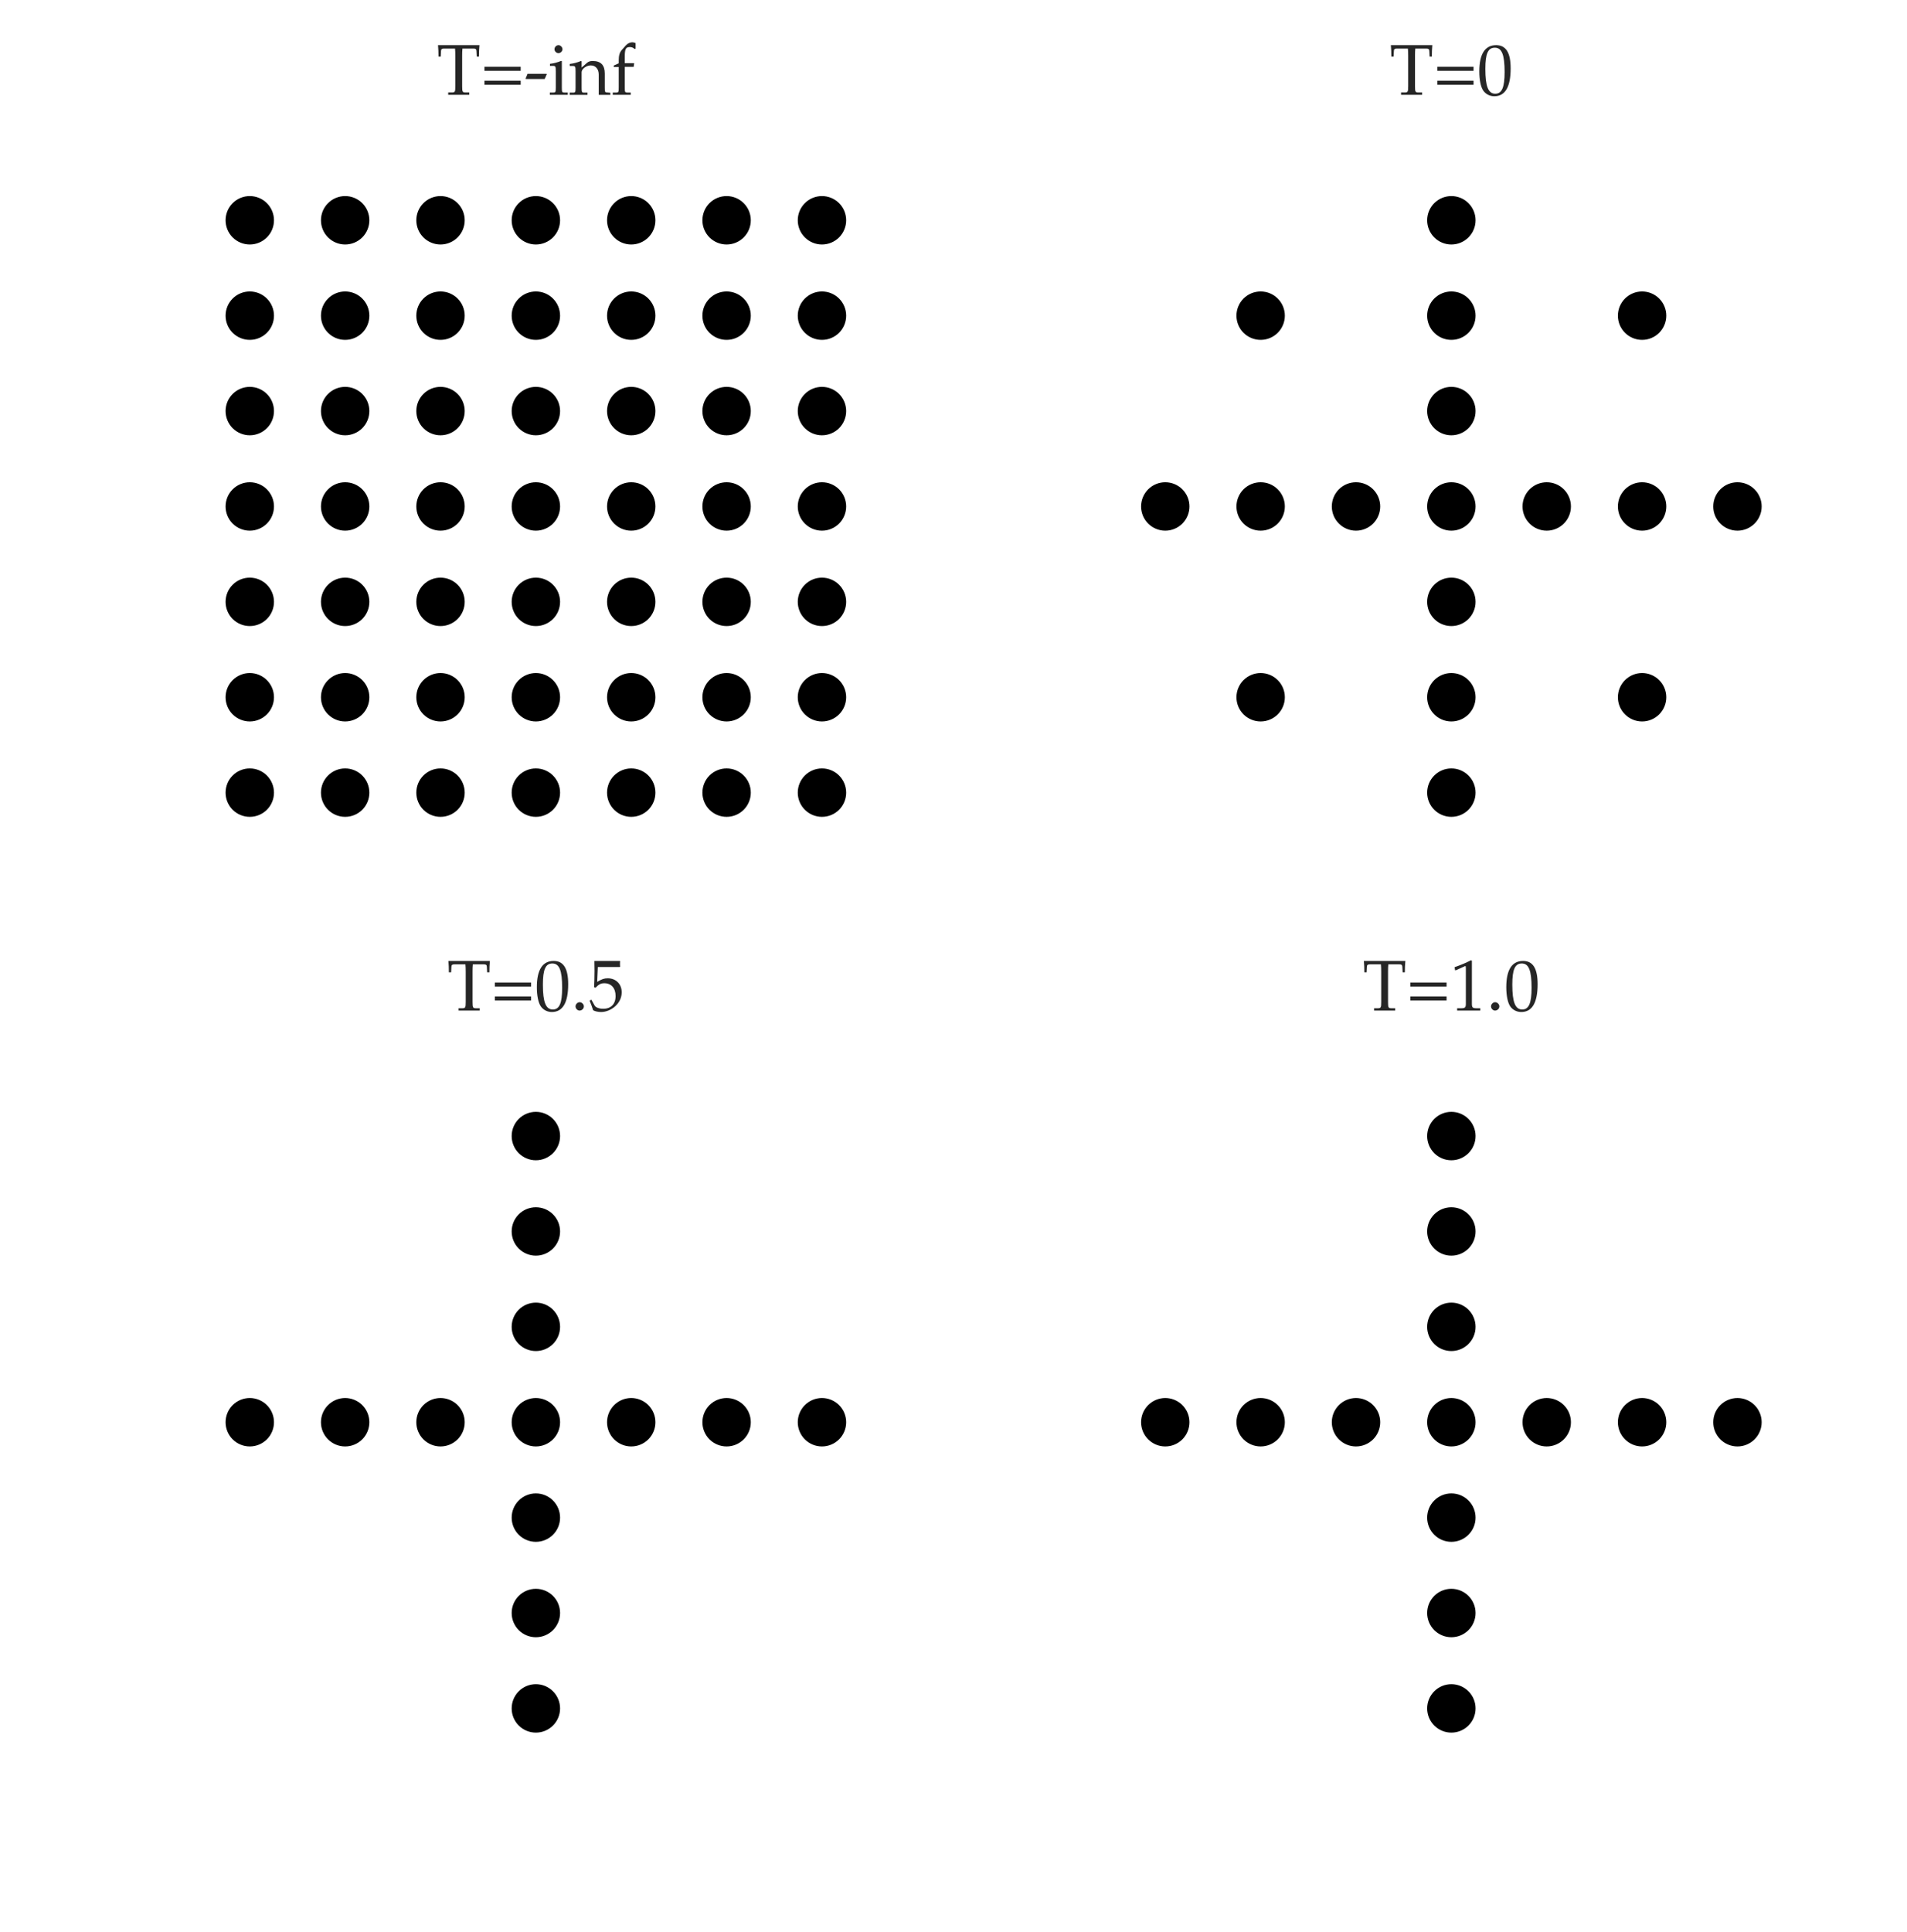 <?xml version="1.0" encoding="utf-8" standalone="no"?>
<!DOCTYPE svg PUBLIC "-//W3C//DTD SVG 1.1//EN"
  "http://www.w3.org/Graphics/SVG/1.1/DTD/svg11.dtd">
<!-- Created with matplotlib (http://matplotlib.org/) -->
<svg height="321pt" version="1.1" viewBox="0 0 317 321" width="317pt" xmlns="http://www.w3.org/2000/svg" xmlns:xlink="http://www.w3.org/1999/xlink">
 <defs>
  <style type="text/css">
*{stroke-linecap:butt;stroke-linejoin:round;stroke-miterlimit:100000;}
  </style>
 </defs>
 <g id="figure_1">
  <g id="patch_1">
   <path d="M 0 321.904 
L 317.604 321.904 
L 317.604 0 
L 0 0 
z
" style="fill:#ffffff;"/>
  </g>
  <g id="axes_1">
   <g id="PathCollection_1">
    <defs>
     <path d="M 0 3.873 
C 1.027 3.873 2.012 3.465 2.739 2.739 
C 3.465 2.012 3.873 1.027 3.873 0 
C 3.873 -1.027 3.465 -2.012 2.739 -2.739 
C 2.012 -3.465 1.027 -3.873 0 -3.873 
C -1.027 -3.873 -2.012 -3.465 -2.739 -2.739 
C -3.465 -2.012 -3.873 -1.027 -3.873 0 
C -3.873 1.027 -3.465 2.012 -2.739 2.739 
C -2.012 3.465 -1.027 3.873 0 3.873 
z
" id="me447fe76cc" style="stroke:#000000;stroke-width:0.3;"/>
    </defs>
    <g clip-path="url(#pc2a5a3a866)">
     <use style="stroke:#000000;stroke-width:0.3;" x="89.078" xlink:href="#me447fe76cc" y="84.163"/>
     <use style="stroke:#000000;stroke-width:0.3;" x="57.374" xlink:href="#me447fe76cc" y="84.163"/>
     <use style="stroke:#000000;stroke-width:0.3;" x="120.783" xlink:href="#me447fe76cc" y="84.163"/>
     <use style="stroke:#000000;stroke-width:0.3;" x="41.521" xlink:href="#me447fe76cc" y="84.163"/>
     <use style="stroke:#000000;stroke-width:0.3;" x="73.226" xlink:href="#me447fe76cc" y="84.163"/>
     <use style="stroke:#000000;stroke-width:0.3;" x="104.931" xlink:href="#me447fe76cc" y="84.163"/>
     <use style="stroke:#000000;stroke-width:0.3;" x="136.635" xlink:href="#me447fe76cc" y="84.163"/>
     <use style="stroke:#000000;stroke-width:0.3;" x="89.078" xlink:href="#me447fe76cc" y="115.868"/>
     <use style="stroke:#000000;stroke-width:0.3;" x="89.078" xlink:href="#me447fe76cc" y="52.458"/>
     <use style="stroke:#000000;stroke-width:0.3;" x="89.078" xlink:href="#me447fe76cc" y="131.72"/>
     <use style="stroke:#000000;stroke-width:0.3;" x="89.078" xlink:href="#me447fe76cc" y="100.015"/>
     <use style="stroke:#000000;stroke-width:0.3;" x="89.078" xlink:href="#me447fe76cc" y="68.311"/>
     <use style="stroke:#000000;stroke-width:0.3;" x="89.078" xlink:href="#me447fe76cc" y="36.606"/>
     <use style="stroke:#000000;stroke-width:0.3;" x="57.374" xlink:href="#me447fe76cc" y="115.868"/>
     <use style="stroke:#000000;stroke-width:0.3;" x="57.374" xlink:href="#me447fe76cc" y="52.458"/>
     <use style="stroke:#000000;stroke-width:0.3;" x="57.374" xlink:href="#me447fe76cc" y="131.72"/>
     <use style="stroke:#000000;stroke-width:0.3;" x="57.374" xlink:href="#me447fe76cc" y="100.015"/>
     <use style="stroke:#000000;stroke-width:0.3;" x="57.374" xlink:href="#me447fe76cc" y="68.311"/>
     <use style="stroke:#000000;stroke-width:0.3;" x="57.374" xlink:href="#me447fe76cc" y="36.606"/>
     <use style="stroke:#000000;stroke-width:0.3;" x="120.783" xlink:href="#me447fe76cc" y="115.868"/>
     <use style="stroke:#000000;stroke-width:0.3;" x="120.783" xlink:href="#me447fe76cc" y="52.458"/>
     <use style="stroke:#000000;stroke-width:0.3;" x="120.783" xlink:href="#me447fe76cc" y="131.72"/>
     <use style="stroke:#000000;stroke-width:0.3;" x="120.783" xlink:href="#me447fe76cc" y="100.015"/>
     <use style="stroke:#000000;stroke-width:0.3;" x="120.783" xlink:href="#me447fe76cc" y="68.311"/>
     <use style="stroke:#000000;stroke-width:0.3;" x="120.783" xlink:href="#me447fe76cc" y="36.606"/>
     <use style="stroke:#000000;stroke-width:0.3;" x="41.521" xlink:href="#me447fe76cc" y="115.868"/>
     <use style="stroke:#000000;stroke-width:0.3;" x="41.521" xlink:href="#me447fe76cc" y="52.458"/>
     <use style="stroke:#000000;stroke-width:0.3;" x="41.521" xlink:href="#me447fe76cc" y="131.72"/>
     <use style="stroke:#000000;stroke-width:0.3;" x="41.521" xlink:href="#me447fe76cc" y="100.015"/>
     <use style="stroke:#000000;stroke-width:0.3;" x="41.521" xlink:href="#me447fe76cc" y="68.311"/>
     <use style="stroke:#000000;stroke-width:0.3;" x="41.521" xlink:href="#me447fe76cc" y="36.606"/>
     <use style="stroke:#000000;stroke-width:0.3;" x="73.226" xlink:href="#me447fe76cc" y="115.868"/>
     <use style="stroke:#000000;stroke-width:0.3;" x="73.226" xlink:href="#me447fe76cc" y="52.458"/>
     <use style="stroke:#000000;stroke-width:0.3;" x="73.226" xlink:href="#me447fe76cc" y="131.72"/>
     <use style="stroke:#000000;stroke-width:0.3;" x="73.226" xlink:href="#me447fe76cc" y="100.015"/>
     <use style="stroke:#000000;stroke-width:0.3;" x="73.226" xlink:href="#me447fe76cc" y="68.311"/>
     <use style="stroke:#000000;stroke-width:0.3;" x="73.226" xlink:href="#me447fe76cc" y="36.606"/>
     <use style="stroke:#000000;stroke-width:0.3;" x="104.931" xlink:href="#me447fe76cc" y="115.868"/>
     <use style="stroke:#000000;stroke-width:0.3;" x="104.931" xlink:href="#me447fe76cc" y="52.458"/>
     <use style="stroke:#000000;stroke-width:0.3;" x="104.931" xlink:href="#me447fe76cc" y="131.72"/>
     <use style="stroke:#000000;stroke-width:0.3;" x="104.931" xlink:href="#me447fe76cc" y="100.015"/>
     <use style="stroke:#000000;stroke-width:0.3;" x="104.931" xlink:href="#me447fe76cc" y="68.311"/>
     <use style="stroke:#000000;stroke-width:0.3;" x="104.931" xlink:href="#me447fe76cc" y="36.606"/>
     <use style="stroke:#000000;stroke-width:0.3;" x="136.635" xlink:href="#me447fe76cc" y="115.868"/>
     <use style="stroke:#000000;stroke-width:0.3;" x="136.635" xlink:href="#me447fe76cc" y="52.458"/>
     <use style="stroke:#000000;stroke-width:0.3;" x="136.635" xlink:href="#me447fe76cc" y="131.72"/>
     <use style="stroke:#000000;stroke-width:0.3;" x="136.635" xlink:href="#me447fe76cc" y="100.015"/>
     <use style="stroke:#000000;stroke-width:0.3;" x="136.635" xlink:href="#me447fe76cc" y="68.311"/>
     <use style="stroke:#000000;stroke-width:0.3;" x="136.635" xlink:href="#me447fe76cc" y="36.606"/>
    </g>
   </g>
   <g id="text_1">
    <!-- T=-inf -->
    <defs>
     <path d="M 34.094 71.891 
C 32 72.688 30.797 73 29.5 73 
C 26.297 73 22.797 71.297 20.594 68.812 
L 14.797 62.266 
C 11.906 58.984 10.594 54.531 10.594 47.969 
L 10.594 43.797 
L 3.703 40.688 
L 3.703 38.688 
L 10.594 38.688 
L 10.594 10.172 
C 10.594 3.812 10.297 3.109 6.906 3.109 
L 2.297 3.109 
L 2.297 0 
C 12.297 0 12.297 0 14.797 0 
C 17.297 0 17.297 0 27.297 0 
L 27.297 3.109 
L 22.703 3.109 
C 19.297 3.109 19 3.828 19 10.203 
L 19 38.891 
L 31.406 38.891 
L 32.094 44 
L 19 44 
L 19 52.344 
C 19 63.641 20.297 66.375 26 66.375 
C 28.703 66.375 30.5 65.688 32.906 63.609 
L 34.094 64.203 
z
" id="URW_Palladio_L_Roman-102"/>
     <path d="M 41 -0.109 
C 47.094 -0.109 47.203 -0.109 48.906 -0.109 
C 50.297 -0.109 50.297 -0.109 57.203 -0.109 
L 57.203 2.797 
L 53.094 3.203 
C 49.703 3.203 49.406 3.812 49.406 10.219 
L 49.406 29.562 
C 49.406 41.281 43.906 47 32.703 47 
C 29 47 26.906 46.297 24.797 44.484 
L 17.203 37.875 
L 17.203 46.594 
L 16.297 47 
C 11.203 44.891 6 43.484 0.703 42.891 
L 0.703 40.078 
L 4.406 40.078 
C 8.406 40.078 8.797 39.375 8.797 32.719 
L 8.797 10.047 
C 8.797 3.703 8.5 3 5.094 3 
L 0.594 3 
L 0.594 -0.109 
C 7.406 -0.109 10.094 -0.109 13 -0.109 
C 15.906 -0.109 18.594 -0.109 25.406 -0.109 
L 25.406 3 
L 20.906 3 
C 17.5 3 17.203 3.703 17.203 10.047 
L 17.203 31.422 
C 17.203 35.938 23.797 40.875 29.906 40.875 
C 36.594 40.875 41 35.891 41 28.219 
z
" id="URW_Palladio_L_Roman-110"/>
     <path d="M 18.797 46.766 
L 17.906 47.172 
C 12.797 45.062 7.594 43.641 2.297 43.047 
L 2.297 40.25 
L 6 40.25 
C 10 40.25 10.406 39.547 10.406 32.891 
L 10.406 10.172 
C 10.406 3.812 10.094 3.109 6.703 3.109 
L 2.094 3.109 
L 2.094 0 
C 12.094 0 12.094 0 14.594 0 
C 17.094 0 17.094 0 27.094 0 
L 27.094 3.109 
L 22.5 3.109 
C 19.094 3.109 18.797 3.812 18.797 10.172 
z
M 14.203 69 
C 11.203 69 8.594 66.391 8.594 63.375 
C 8.594 60.469 11.203 57.875 14.094 57.875 
C 17 57.875 19.703 60.469 19.703 63.375 
C 19.703 66.188 17 69 14.203 69 
" id="URW_Palladio_L_Roman-105"/>
     <path d="M 55.5 39 
L 5.094 39 
L 5.094 33.391 
L 55.5 33.391 
z
M 55.5 19.609 
L 5.094 19.609 
L 5.094 14 
L 55.5 14 
z
" id="URW_Palladio_L_Roman-61"/>
     <path d="M 28.203 22 
L 31.203 28.703 
L 30.703 29.203 
L 4.406 29.203 
L 1.703 22.5 
L 2.203 22 
z
" id="URW_Palladio_L_Roman-45"/>
     <path d="M 25.5 64.281 
C 25.797 60.875 25.906 58.578 25.906 54.266 
L 25.906 11.922 
C 25.906 4 25.406 3.203 20.797 3.203 
L 16 3.203 
L 16 0 
C 21.906 0 25.406 0 30.594 0 
C 35.797 0 39.406 0 45.297 0 
L 45.297 3.203 
L 40.5 3.203 
C 35.906 3.203 35.406 4 35.406 11.922 
L 35.406 54.266 
C 35.406 58.781 35.5 60.984 35.797 64.281 
L 51.297 64.281 
C 54.094 64.281 55.203 63.391 55.297 61 
L 55.703 53.125 
L 58.797 53.125 
C 58.797 59.531 59 63.375 59.5 69 
C 52.297 69 49 69 46.203 69 
C 42.297 69 39.406 69 37.906 69 
L 22.094 69 
C 21.094 69 15.703 69 8.594 69 
L 1.797 69 
C 2.297 63.375 2.5 59.531 2.5 53.125 
L 5.594 53.125 
L 6 61 
C 6.094 63.391 7.203 64.281 10 64.281 
z
" id="URW_Palladio_L_Roman-84"/>
    </defs>
    <g style="fill:#262626;" transform="translate(72.592 15.754)scale(0.12 -0.12)">
     <use transform="scale(0.996)" xlink:href="#URW_Palladio_L_Roman-84"/>
     <use transform="translate(61.071 0.0)scale(0.996)" xlink:href="#URW_Palladio_L_Roman-61"/>
     <use transform="translate(121.445 0.0)scale(0.996)" xlink:href="#URW_Palladio_L_Roman-45"/>
     <use transform="translate(154.62 0.0)scale(0.996)" xlink:href="#URW_Palladio_L_Roman-105"/>
     <use transform="translate(183.611 0.0)scale(0.996)" xlink:href="#URW_Palladio_L_Roman-110"/>
     <use transform="translate(241.594 0.0)scale(0.996)" xlink:href="#URW_Palladio_L_Roman-102"/>
    </g>
   </g>
  </g>
  <g id="axes_2">
   <g id="PathCollection_2">
    <g clip-path="url(#pe0d2f51d02)">
     <use style="stroke:#000000;stroke-width:0.3;" x="241.26" xlink:href="#me447fe76cc" y="84.163"/>
     <use style="stroke:#000000;stroke-width:0.3;" x="209.556" xlink:href="#me447fe76cc" y="84.163"/>
     <use style="stroke:#000000;stroke-width:0.3;" x="272.965" xlink:href="#me447fe76cc" y="84.163"/>
     <use style="stroke:#000000;stroke-width:0.3;" x="193.703" xlink:href="#me447fe76cc" y="84.163"/>
     <use style="stroke:#000000;stroke-width:0.3;" x="225.408" xlink:href="#me447fe76cc" y="84.163"/>
     <use style="stroke:#000000;stroke-width:0.3;" x="257.112" xlink:href="#me447fe76cc" y="84.163"/>
     <use style="stroke:#000000;stroke-width:0.3;" x="288.817" xlink:href="#me447fe76cc" y="84.163"/>
     <use style="stroke:#000000;stroke-width:0.3;" x="241.26" xlink:href="#me447fe76cc" y="115.868"/>
     <use style="stroke:#000000;stroke-width:0.3;" x="241.26" xlink:href="#me447fe76cc" y="52.458"/>
     <use style="stroke:#000000;stroke-width:0.3;" x="241.26" xlink:href="#me447fe76cc" y="131.72"/>
     <use style="stroke:#000000;stroke-width:0.3;" x="241.26" xlink:href="#me447fe76cc" y="100.015"/>
     <use style="stroke:#000000;stroke-width:0.3;" x="241.26" xlink:href="#me447fe76cc" y="68.311"/>
     <use style="stroke:#000000;stroke-width:0.3;" x="241.26" xlink:href="#me447fe76cc" y="36.606"/>
     <use style="stroke:#000000;stroke-width:0.3;" x="209.556" xlink:href="#me447fe76cc" y="115.868"/>
     <use style="stroke:#000000;stroke-width:0.3;" x="209.556" xlink:href="#me447fe76cc" y="52.458"/>
     <use style="stroke:#000000;stroke-width:0.3;" x="272.965" xlink:href="#me447fe76cc" y="115.868"/>
     <use style="stroke:#000000;stroke-width:0.3;" x="272.965" xlink:href="#me447fe76cc" y="52.458"/>
    </g>
   </g>
   <g id="text_2">
    <!-- T=0 -->
    <defs>
     <path d="M 26.297 69 
C 10.797 69 2.906 56.688 2.906 32.453 
C 2.906 20.719 5 10.625 8.5 5.719 
C 12 0.797 17.594 -2 23.797 -2 
C 38.906 -2 46.5 11.016 46.5 36.656 
C 46.5 58.578 40 69 26.297 69 
M 24.5 65.5 
C 34.203 65.5 38.094 55.688 38.094 31.641 
C 38.094 10.328 34.297 1.5 25.094 1.5 
C 15.406 1.5 11.297 11.625 11.297 36.062 
C 11.297 57.188 15 65.5 24.5 65.5 
" id="URW_Palladio_L_Roman-48"/>
    </defs>
    <g style="fill:#262626;" transform="translate(230.985 15.754)scale(0.12 -0.12)">
     <use transform="scale(0.996)" xlink:href="#URW_Palladio_L_Roman-84"/>
     <use transform="translate(61.071 0.0)scale(0.996)" xlink:href="#URW_Palladio_L_Roman-61"/>
     <use transform="translate(121.445 0.0)scale(0.996)" xlink:href="#URW_Palladio_L_Roman-48"/>
    </g>
   </g>
  </g>
  <g id="axes_3">
   <g id="PathCollection_3">
    <g clip-path="url(#pe7ced30bbb)">
     <use style="stroke:#000000;stroke-width:0.3;" x="89.078" xlink:href="#me447fe76cc" y="236.345"/>
     <use style="stroke:#000000;stroke-width:0.3;" x="57.374" xlink:href="#me447fe76cc" y="236.345"/>
     <use style="stroke:#000000;stroke-width:0.3;" x="120.783" xlink:href="#me447fe76cc" y="236.345"/>
     <use style="stroke:#000000;stroke-width:0.3;" x="41.521" xlink:href="#me447fe76cc" y="236.345"/>
     <use style="stroke:#000000;stroke-width:0.3;" x="73.226" xlink:href="#me447fe76cc" y="236.345"/>
     <use style="stroke:#000000;stroke-width:0.3;" x="104.931" xlink:href="#me447fe76cc" y="236.345"/>
     <use style="stroke:#000000;stroke-width:0.3;" x="136.635" xlink:href="#me447fe76cc" y="236.345"/>
     <use style="stroke:#000000;stroke-width:0.3;" x="89.078" xlink:href="#me447fe76cc" y="268.049"/>
     <use style="stroke:#000000;stroke-width:0.3;" x="89.078" xlink:href="#me447fe76cc" y="204.64"/>
     <use style="stroke:#000000;stroke-width:0.3;" x="89.078" xlink:href="#me447fe76cc" y="283.902"/>
     <use style="stroke:#000000;stroke-width:0.3;" x="89.078" xlink:href="#me447fe76cc" y="252.197"/>
     <use style="stroke:#000000;stroke-width:0.3;" x="89.078" xlink:href="#me447fe76cc" y="220.493"/>
     <use style="stroke:#000000;stroke-width:0.3;" x="89.078" xlink:href="#me447fe76cc" y="188.788"/>
    </g>
   </g>
   <g id="text_3">
    <!-- T=0.5 -->
    <defs>
     <path d="M 12.406 11.625 
C 9.406 11.625 6.703 8.812 6.703 5.812 
C 6.703 2.797 9.406 0 12.297 0 
C 15.5 0 18.297 2.703 18.297 5.812 
C 18.297 8.812 15.5 11.625 12.406 11.625 
" id="URW_Palladio_L_Roman-46"/>
     <path d="M 12.703 60.578 
C 25.594 60.578 31.203 60.578 43.203 60.578 
L 43.703 61.047 
C 43.5 62.75 43.5 63.5 43.5 64.75 
C 43.5 66.078 43.5 66.828 43.703 68.531 
L 43.203 69 
C 35.703 69 31.203 69 25.797 69 
C 20.297 69 15.906 69 8.406 69 
L 7.906 68.797 
C 8 62.672 8.094 58.266 8.094 55.047 
C 8.094 46.516 7.797 36.875 7.5 32.453 
L 9.5 31.844 
C 14.203 36.578 16.906 38 21.797 38 
C 31.406 38 37.406 31.141 37.406 20.25 
C 37.406 9.062 31 2.5 20.094 2.5 
C 14.703 2.5 9.703 4.328 8.297 6.938 
L 3.703 15.203 
L 1.297 13.797 
C 3.594 8.062 4.797 4.844 6.203 0.422 
C 9 -1.109 13 -2 17.297 -2 
C 24 -2 31.094 0.922 36.594 5.75 
C 42.703 11.188 45.906 18.031 45.906 25.469 
C 45.906 36.859 37.797 44.906 26.406 44.906 
C 21.594 44.906 18 43.609 11.797 39.906 
z
" id="URW_Palladio_L_Roman-53"/>
    </defs>
    <g style="fill:#262626;" transform="translate(74.32 167.936)scale(0.12 -0.12)">
     <use transform="scale(0.996)" xlink:href="#URW_Palladio_L_Roman-84"/>
     <use transform="translate(61.071 0.0)scale(0.996)" xlink:href="#URW_Palladio_L_Roman-61"/>
     <use transform="translate(121.445 0.0)scale(0.996)" xlink:href="#URW_Palladio_L_Roman-48"/>
     <use transform="translate(171.258 0.0)scale(0.996)" xlink:href="#URW_Palladio_L_Roman-46"/>
     <use transform="translate(196.164 0.0)scale(0.996)" xlink:href="#URW_Palladio_L_Roman-53"/>
    </g>
   </g>
  </g>
  <g id="axes_4">
   <g id="PathCollection_4">
    <g clip-path="url(#p3e1b7fc1dc)">
     <use style="stroke:#000000;stroke-width:0.3;" x="241.26" xlink:href="#me447fe76cc" y="236.345"/>
     <use style="stroke:#000000;stroke-width:0.3;" x="209.556" xlink:href="#me447fe76cc" y="236.345"/>
     <use style="stroke:#000000;stroke-width:0.3;" x="272.965" xlink:href="#me447fe76cc" y="236.345"/>
     <use style="stroke:#000000;stroke-width:0.3;" x="193.703" xlink:href="#me447fe76cc" y="236.345"/>
     <use style="stroke:#000000;stroke-width:0.3;" x="225.408" xlink:href="#me447fe76cc" y="236.345"/>
     <use style="stroke:#000000;stroke-width:0.3;" x="257.112" xlink:href="#me447fe76cc" y="236.345"/>
     <use style="stroke:#000000;stroke-width:0.3;" x="288.817" xlink:href="#me447fe76cc" y="236.345"/>
     <use style="stroke:#000000;stroke-width:0.3;" x="241.26" xlink:href="#me447fe76cc" y="268.049"/>
     <use style="stroke:#000000;stroke-width:0.3;" x="241.26" xlink:href="#me447fe76cc" y="204.64"/>
     <use style="stroke:#000000;stroke-width:0.3;" x="241.26" xlink:href="#me447fe76cc" y="283.902"/>
     <use style="stroke:#000000;stroke-width:0.3;" x="241.26" xlink:href="#me447fe76cc" y="252.197"/>
     <use style="stroke:#000000;stroke-width:0.3;" x="241.26" xlink:href="#me447fe76cc" y="220.493"/>
     <use style="stroke:#000000;stroke-width:0.3;" x="241.26" xlink:href="#me447fe76cc" y="188.788"/>
    </g>
   </g>
   <g id="text_4">
    <!-- T=1.0 -->
    <defs>
     <path d="M 6.703 56 
L 7.703 56 
L 20.594 61.812 
C 20.703 61.906 20.797 61.906 20.906 61.906 
C 21.5 61.906 21.703 61.016 21.703 58.609 
L 21.703 9.578 
C 21.703 4.312 20.594 3.203 15.203 3.203 
L 9.594 3.203 
L 9.594 0 
C 25 0 25 0 26.094 0 
C 27.406 0 29.594 0 33 0 
C 34.203 0 37.703 0 41.797 0 
L 41.797 3.203 
L 36.594 3.203 
C 31.094 3.203 30.094 4.312 30.094 9.562 
L 30.094 69.422 
L 28.703 69.922 
C 22.203 66.516 15.094 63.516 6 60.312 
z
" id="URW_Palladio_L_Roman-49"/>
    </defs>
    <g style="fill:#262626;" transform="translate(226.501 167.936)scale(0.12 -0.12)">
     <use transform="scale(0.996)" xlink:href="#URW_Palladio_L_Roman-84"/>
     <use transform="translate(61.071 0.0)scale(0.996)" xlink:href="#URW_Palladio_L_Roman-61"/>
     <use transform="translate(121.445 0.0)scale(0.996)" xlink:href="#URW_Palladio_L_Roman-49"/>
     <use transform="translate(171.258 0.0)scale(0.996)" xlink:href="#URW_Palladio_L_Roman-46"/>
     <use transform="translate(196.164 0.0)scale(0.996)" xlink:href="#URW_Palladio_L_Roman-48"/>
    </g>
   </g>
  </g>
 </g>
 <defs>
  <clipPath id="p3e1b7fc1dc">
   <rect height="126.818" width="126.818" x="177.851" y="172.936"/>
  </clipPath>
  <clipPath id="pc2a5a3a866">
   <rect height="126.818" width="126.818" x="25.669" y="20.754"/>
  </clipPath>
  <clipPath id="pe7ced30bbb">
   <rect height="126.818" width="126.818" x="25.669" y="172.936"/>
  </clipPath>
  <clipPath id="pe0d2f51d02">
   <rect height="126.818" width="126.818" x="177.851" y="20.754"/>
  </clipPath>
 </defs>
</svg>
